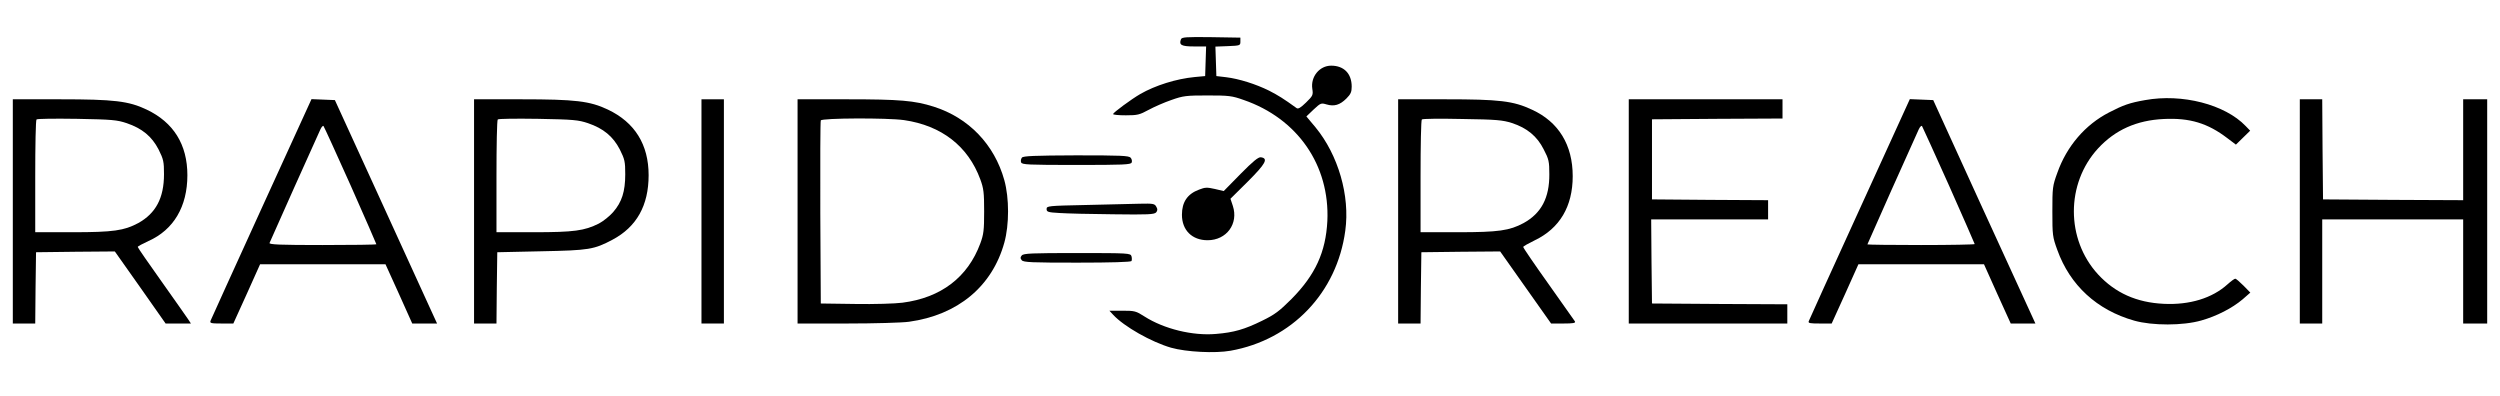 <?xml version="1.0" encoding="UTF-8" standalone="no"?>
<!DOCTYPE svg PUBLIC "-//W3C//DTD SVG 20010904//EN" "http://www.w3.org/TR/2001/REC-SVG-20010904/DTD/svg10.dtd">
<svg version="1.0" xmlns="http://www.w3.org/2000/svg" viewBox="0 0 1561 247" preserveAspectRatio="xMidYMid meet">

<g transform="translate(0,247) scale(0.1,-0.1)" fill="#000000" stroke="none">
<path d="M7374 2225 c-14 -36 3 -45 81 -45 l76 0 -3 -92 -3 -93 -65 -6 c-115 -11 -246 -52 -340 -106 -57 -33 -169 -116 -170 -125 0 -5 36 -8 80 -8 72 0 85 3 142 34 35 19 99 47 143 62 73 26 93 28 225 28 133 0 152 -2 225 -28 337 -116 539 -408 523 -756 -10 -194 -75 -336 -223 -486 -77 -77 -105 -98 -185 -137 -108 -53 -175 -73 -287 -82 -145 -13 -325 31 -447 109 -53 34 -61 36 -138 36 l-81 0 24 -26 c68 -73 237 -169 361 -205 95 -27 275 -36 371 -19 383 68 665 362 717 750 30 218 -44 472 -186 645 l-57 68 45 43 c44 41 47 42 81 32 47 -14 83 -4 124 37 27 27 33 41 33 74 0 82 -49 131 -128 131 -73 0 -129 -69 -118 -144 6 -39 4 -44 -39 -86 -34 -33 -49 -42 -59 -35 -83 60 -114 79 -172 109 -83 41 -187 74 -269 84 l-60 7 -3 92 -3 92 78 3 c76 3 78 4 78 28 l0 25 -183 3 c-156 2 -183 0 -188 -13z"/>
<path d="M13394 1845 c-97 -17 -136 -31 -225 -77 -148 -76 -264 -210 -323 -377 -30 -82 -31 -93 -31 -241 0 -148 1 -159 31 -241 79 -220 247 -375 480 -441 113 -32 305 -32 419 1 96 27 193 77 258 132 l48 42 -42 43 c-24 24 -47 44 -52 44 -5 0 -27 -16 -48 -35 -96 -87 -237 -130 -399 -122 -169 8 -303 68 -410 184 -201 219 -201 567 0 786 107 116 241 176 410 184 163 8 275 -26 398 -120 l53 -40 44 43 45 44 -28 29 c-129 135 -397 204 -628 162z"/>
<path d="M80 1150 l0 -700 70 0 70 0 2 223 3 222 246 3 246 2 159 -225 158 -225 79 0 79 0 -17 26 c-9 14 -84 120 -166 236 -82 115 -149 212 -149 216 0 4 30 20 67 37 157 70 243 215 243 411 0 191 -86 330 -255 410 -112 53 -202 64 -541 64 l-294 0 0 -700z m711 551 c97 -33 157 -83 199 -164 31 -62 34 -76 34 -155 0 -148 -51 -244 -161 -305 -88 -47 -155 -57 -410 -57 l-233 0 0 348 c0 192 3 352 8 356 4 5 117 6 252 4 221 -4 251 -7 311 -27z"/>
<path d="M1633 1168 c-171 -376 -315 -691 -318 -700 -6 -16 1 -18 68 -18 l74 0 84 185 83 185 392 0 391 0 84 -185 83 -185 78 0 77 0 -49 107 c-27 60 -171 374 -319 698 l-270 590 -73 3 -73 3 -312 -683z m556 145 c88 -199 161 -365 161 -368 0 -3 -151 -5 -336 -5 -265 0 -335 3 -331 13 5 13 296 664 318 710 7 15 16 24 19 20 4 -5 80 -171 169 -370z"/>
<path d="M2960 1150 l0 -700 70 0 70 0 2 223 3 222 275 6 c300 6 328 11 444 72 151 80 226 214 226 403 0 191 -86 330 -255 410 -112 53 -202 64 -541 64 l-294 0 0 -700z m711 551 c97 -33 157 -83 199 -164 31 -62 34 -76 34 -155 0 -108 -21 -174 -76 -237 -22 -25 -62 -57 -89 -71 -90 -45 -155 -54 -406 -54 l-233 0 0 348 c0 192 3 352 8 356 4 5 117 6 252 4 221 -4 251 -7 311 -27z"/>
<path d="M4380 1150 l0 -700 70 0 70 0 0 700 0 700 -70 0 -70 0 0 -700z"/>
<path d="M4980 1150 l0 -700 309 0 c170 0 345 5 387 11 304 42 519 220 595 494 31 112 31 278 0 390 -62 223 -223 390 -441 459 -120 38 -211 46 -541 46 l-309 0 0 -700z m665 570 c234 -34 400 -163 476 -370 21 -57 24 -83 24 -200 0 -117 -3 -143 -24 -200 -78 -211 -245 -339 -486 -370 -44 -6 -177 -10 -295 -8 l-215 3 -3 565 c-1 311 0 571 3 578 6 15 413 17 520 2z"/>
<path d="M8730 1150 l0 -700 70 0 70 0 2 223 3 222 246 3 246 2 159 -225 159 -225 78 0 c60 0 76 3 71 13 -4 6 -79 112 -166 235 -87 122 -158 226 -157 230 0 4 32 22 71 41 157 75 238 212 238 401 0 195 -88 339 -254 415 -117 55 -204 65 -542 65 l-294 0 0 -700z m710 552 c95 -31 158 -83 199 -165 32 -61 35 -76 35 -155 1 -147 -50 -244 -161 -305 -88 -47 -155 -57 -410 -57 l-233 0 0 348 c0 192 3 352 8 356 4 5 117 6 252 3 215 -3 253 -7 310 -25z"/>
<path d="M10170 1150 l0 -700 495 0 495 0 0 60 0 60 -422 2 -423 3 -3 263 -2 262 365 0 365 0 0 60 0 60 -362 2 -363 3 0 250 0 250 408 3 407 2 0 60 0 60 -480 0 -480 0 0 -700z"/>
<path d="M11612 1165 c-172 -376 -315 -692 -318 -700 -5 -13 6 -15 69 -15 l74 0 84 185 83 185 392 0 392 0 83 -185 84 -185 77 0 77 0 -26 57 c-15 32 -159 346 -320 698 l-292 640 -73 3 -73 3 -313 -686z m557 148 c88 -199 161 -364 161 -367 0 -3 -151 -6 -335 -6 -184 0 -335 2 -335 4 0 3 287 646 321 719 7 15 16 24 20 20 3 -5 79 -171 168 -370z"/>
<path d="M14360 1150 l0 -700 70 0 70 0 0 325 0 325 440 0 440 0 0 -325 0 -325 75 0 75 0 0 700 0 700 -75 0 -75 0 0 -315 0 -315 -437 2 -438 3 -3 313 -2 312 -70 0 -70 0 0 -700z"/>
<path d="M6381 1486 c-6 -8 -9 -21 -5 -30 5 -14 41 -16 345 -16 294 0 340 2 345 15 4 8 1 22 -6 30 -11 13 -60 15 -341 15 -259 -1 -330 -4 -338 -14z"/>
<path d="M7746 1384 l-105 -107 -55 13 c-49 11 -61 11 -99 -4 -73 -27 -107 -78 -107 -157 0 -96 63 -159 160 -159 119 0 194 103 158 214 l-15 45 109 108 c111 111 129 144 81 151 -16 2 -48 -24 -127 -104z"/>
<path d="M6780 1190 c-237 -5 -245 -6 -245 -25 0 -18 8 -21 80 -25 44 -3 195 -7 336 -8 218 -3 257 -1 268 12 9 11 10 20 1 35 -10 19 -19 21 -103 19 -51 -1 -202 -5 -337 -8z"/>
<path d="M6380 875 c-10 -12 -10 -18 0 -30 11 -13 62 -15 346 -15 213 0 335 4 339 10 3 6 3 19 0 30 -6 19 -16 20 -339 20 -284 0 -335 -2 -346 -15z"/>
</g>
</svg>